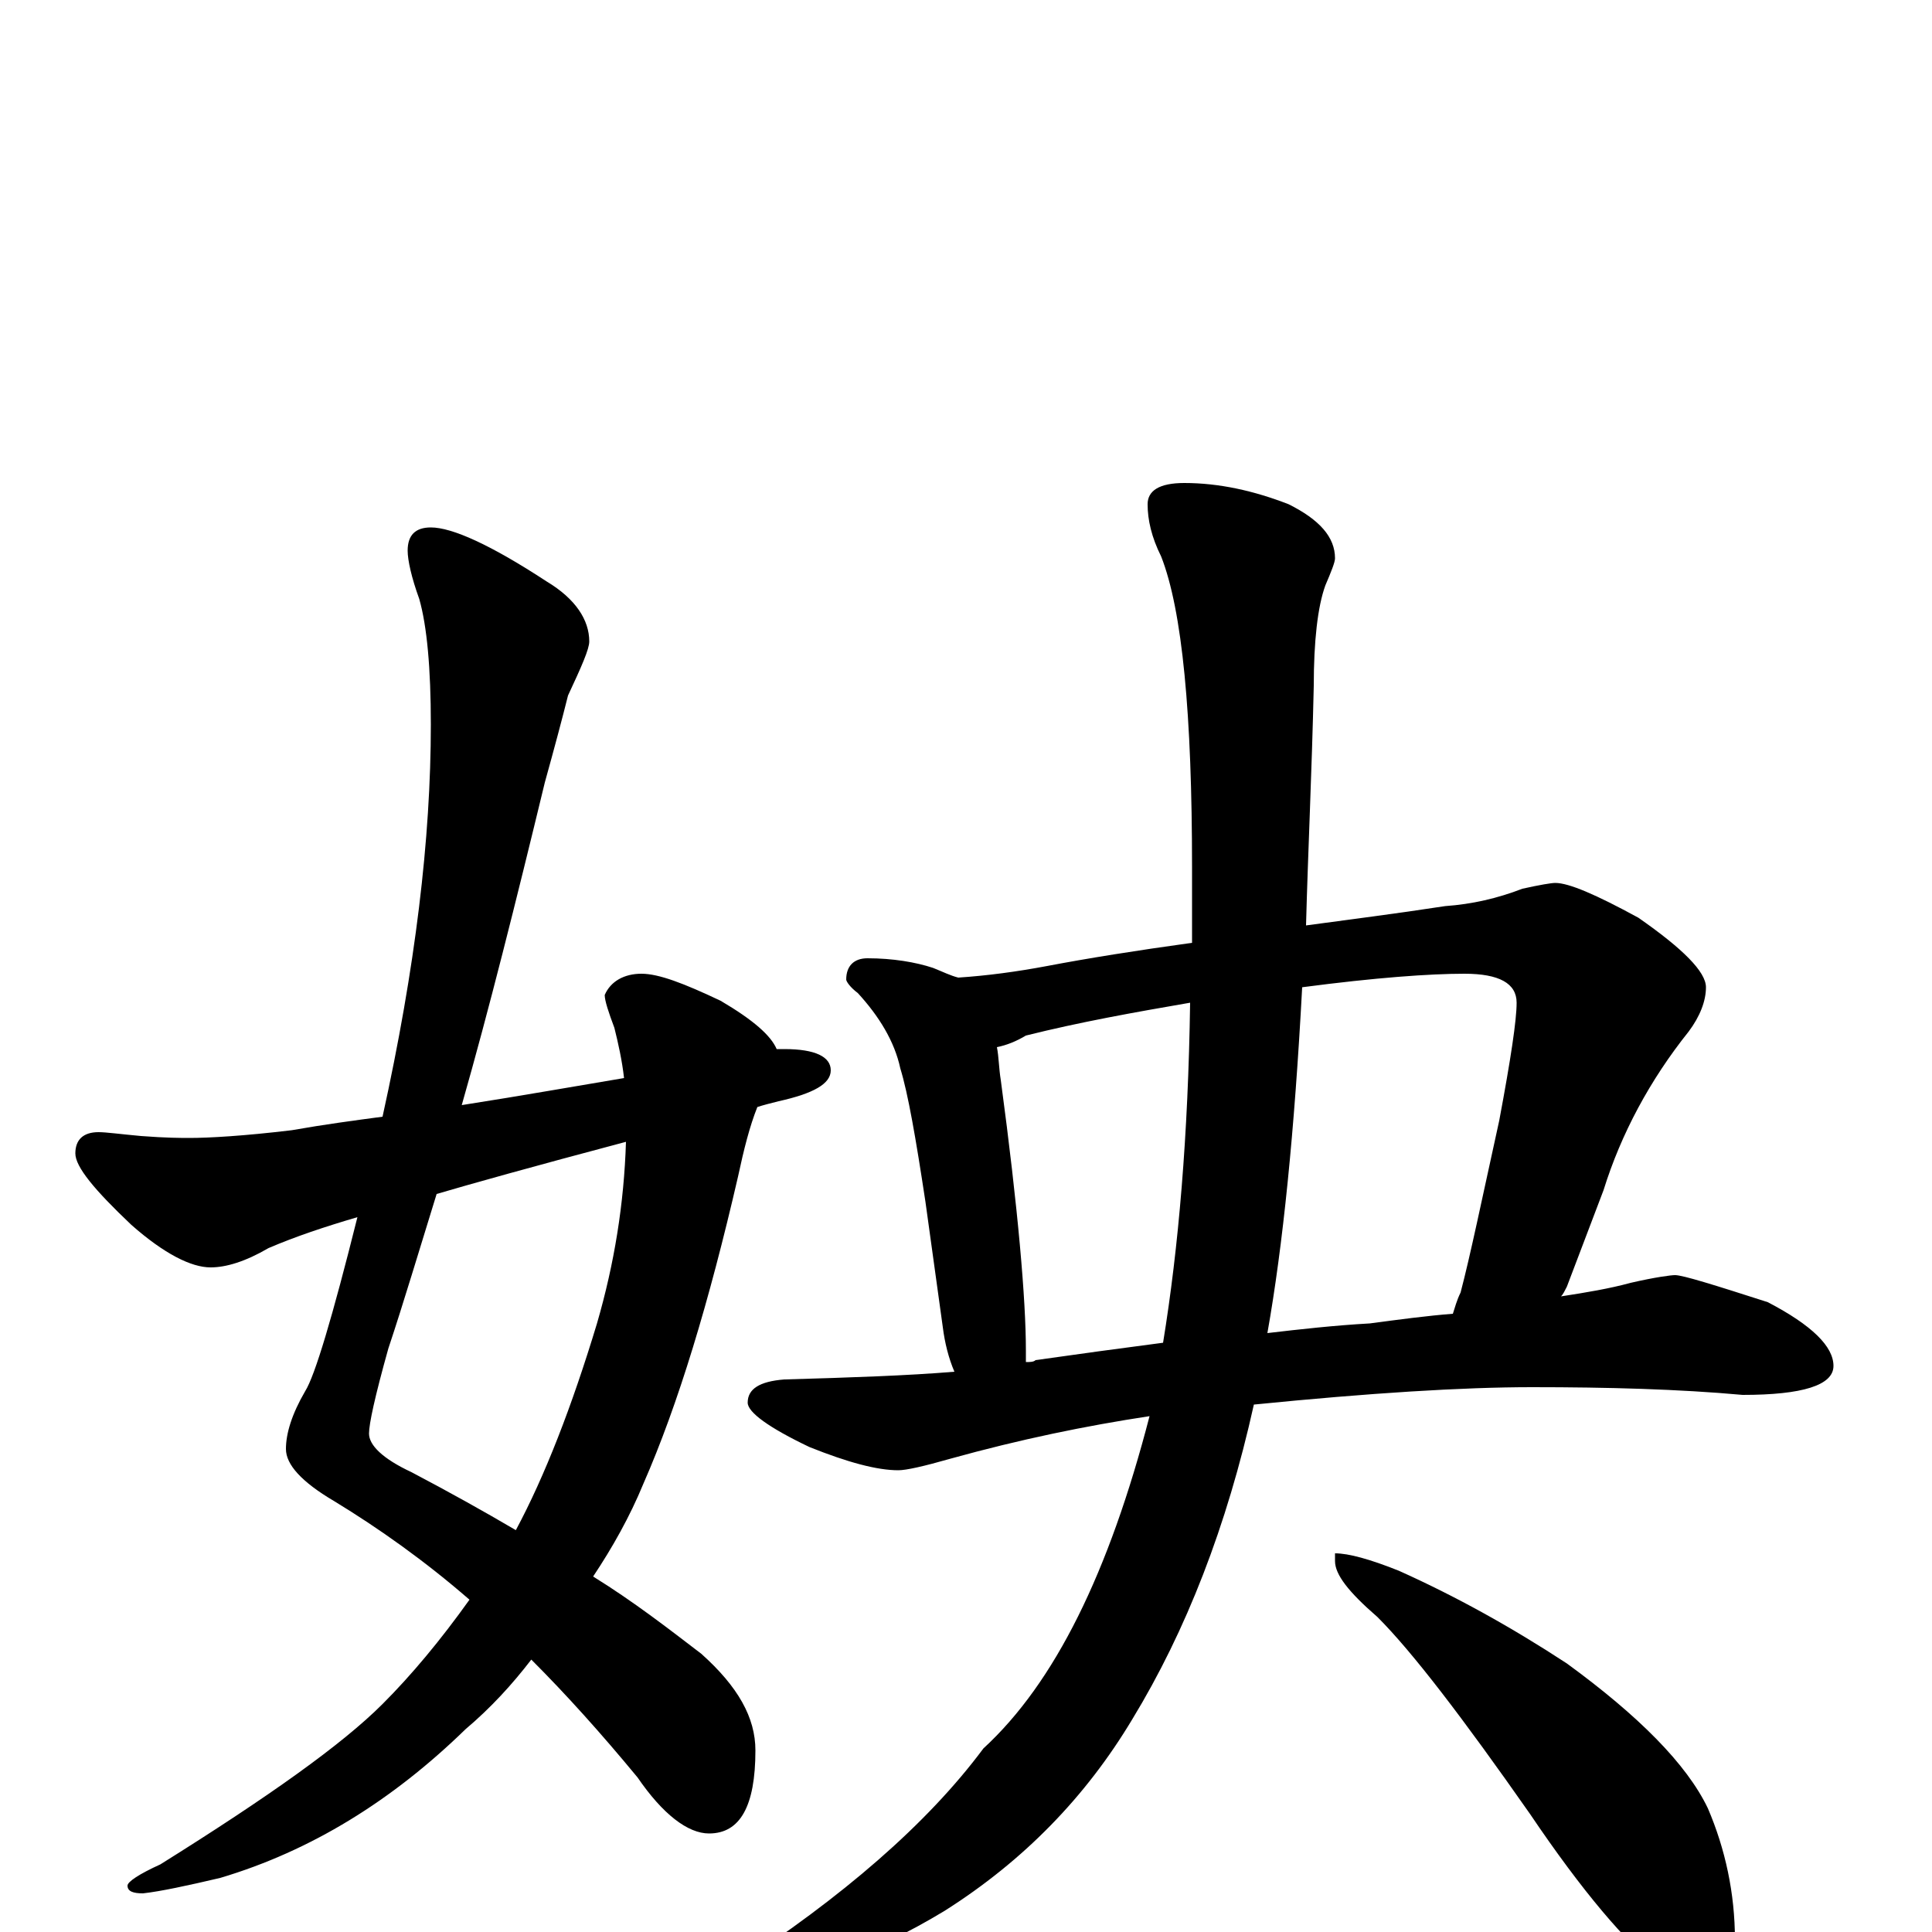 <?xml version="1.0" encoding="utf-8" ?>
<!DOCTYPE svg PUBLIC "-//W3C//DTD SVG 1.1//EN" "http://www.w3.org/Graphics/SVG/1.1/DTD/svg11.dtd">
<svg version="1.1" id="Layer_1" xmlns="http://www.w3.org/2000/svg" xmlns:xlink="http://www.w3.org/1999/xlink" x="0px" y="145px" width="1000px" height="1000px" viewBox="0 0 1000 1000" enable-background="new 0 0 1000 1000" xml:space="preserve">
<g id="Layer_1">
<path id="glyph" transform="matrix(1 0 0 -1 0 1000)" d="M223,727C234,727 254,718 283,699C298,690 305,679 305,668C305,664 301,655 294,640C291,628 287,613 282,595C267,533 253,477 239,428C271,433 299,438 323,442C322,451 320,460 318,468C315,476 313,482 313,485C316,492 323,496 332,496C341,496 354,491 373,482C390,472 399,464 402,457C404,457 405,457 406,457C422,457 430,453 430,446C430,439 421,434 403,430C399,429 395,428 392,427C388,417 385,405 382,391C367,326 351,273 333,232C326,215 317,199 307,184C328,171 346,157 363,144C382,127 391,111 391,94C391,65 383,51 367,51C356,51 343,61 330,80C311,103 293,123 275,141C265,128 254,116 241,105C203,68 161,42 114,28C97,24 83,21 74,20C69,20 66,21 66,24C66,26 72,30 83,35C139,70 177,97 198,118C213,133 228,151 243,172C220,192 196,209 173,223C156,233 148,242 148,250C148,258 151,268 158,280C163,288 172,318 185,370C168,365 153,360 139,354C127,347 117,344 109,344C99,344 85,351 68,366C49,384 39,396 39,403C39,410 43,414 51,414C55,414 62,413 73,412C86,411 94,411 98,411C108,411 126,412 151,415C168,418 183,420 198,422C215,499 223,566 223,625C223,654 221,676 217,690C213,701 211,710 211,715C211,723 215,727 223,727M324,409C275,396 243,387 226,382C217,353 209,326 201,302C194,277 191,263 191,258C191,252 198,245 213,238C232,228 250,218 267,208C282,236 296,272 309,315C318,346 323,377 324,409M449,504C462,504 474,502 483,499C488,497 492,495 496,494C511,495 526,497 542,500C563,504 588,508 617,512C617,525 617,538 617,551C617,630 612,684 601,712C596,722 594,731 594,739C594,746 600,750 613,750C631,750 649,746 667,739C683,731 691,722 691,711C691,709 689,704 686,697C682,686 680,668 680,645C679,600 677,559 676,521C698,524 722,527 748,531C762,532 775,535 788,540C797,542 803,543 805,543C812,543 826,537 848,525C871,509 883,497 883,489C883,482 880,474 874,466C854,441 839,413 830,384l-19,-50C810,332 809,330 808,329C821,331 833,333 844,336C857,339 865,340 867,340C871,340 887,335 915,326C938,314 949,303 949,293C949,283 933,278 902,278C869,281 832,282 793,282C757,282 709,279 649,273C635,210 614,156 586,110C562,70 530,37 489,11C451,-12 418,-23 391,-23C383,-23 379,-22 379,-19C436,18 480,56 509,95C546,129 574,186 595,267C562,262 528,255 492,245C478,241 469,239 465,239C454,239 439,243 419,251C398,261 387,269 387,274C387,281 393,285 406,286C441,287 470,288 494,290C491,297 489,305 488,313l-9,65C474,411 470,434 466,447C463,461 455,474 444,486C440,489 438,492 438,493C438,500 442,504 449,504M531,295C533,295 535,295 536,296C557,299 579,302 602,305C610,354 615,412 616,481C587,476 559,471 531,464C526,461 521,459 516,458C517,453 517,447 518,441C527,374 531,327 531,301C531,299 531,297 531,295M674,489C670,414 664,355 656,310C673,312 691,314 709,315C724,317 739,319 752,320C753,323 754,327 756,331C761,350 767,379 776,420C782,452 785,472 785,481C785,491 776,496 758,496C740,496 712,494 674,489M691,196C698,196 709,193 724,187C753,174 782,158 811,139C848,112 873,87 884,64C893,43 898,20 898,-4C898,-10 897,-16 894,-23C891,-28 888,-31 883,-31C878,-31 870,-27 859,-19C842,-6 819,21 792,61C757,111 731,145 713,163C698,176 691,185 691,192z"/>
</g>
</svg>
